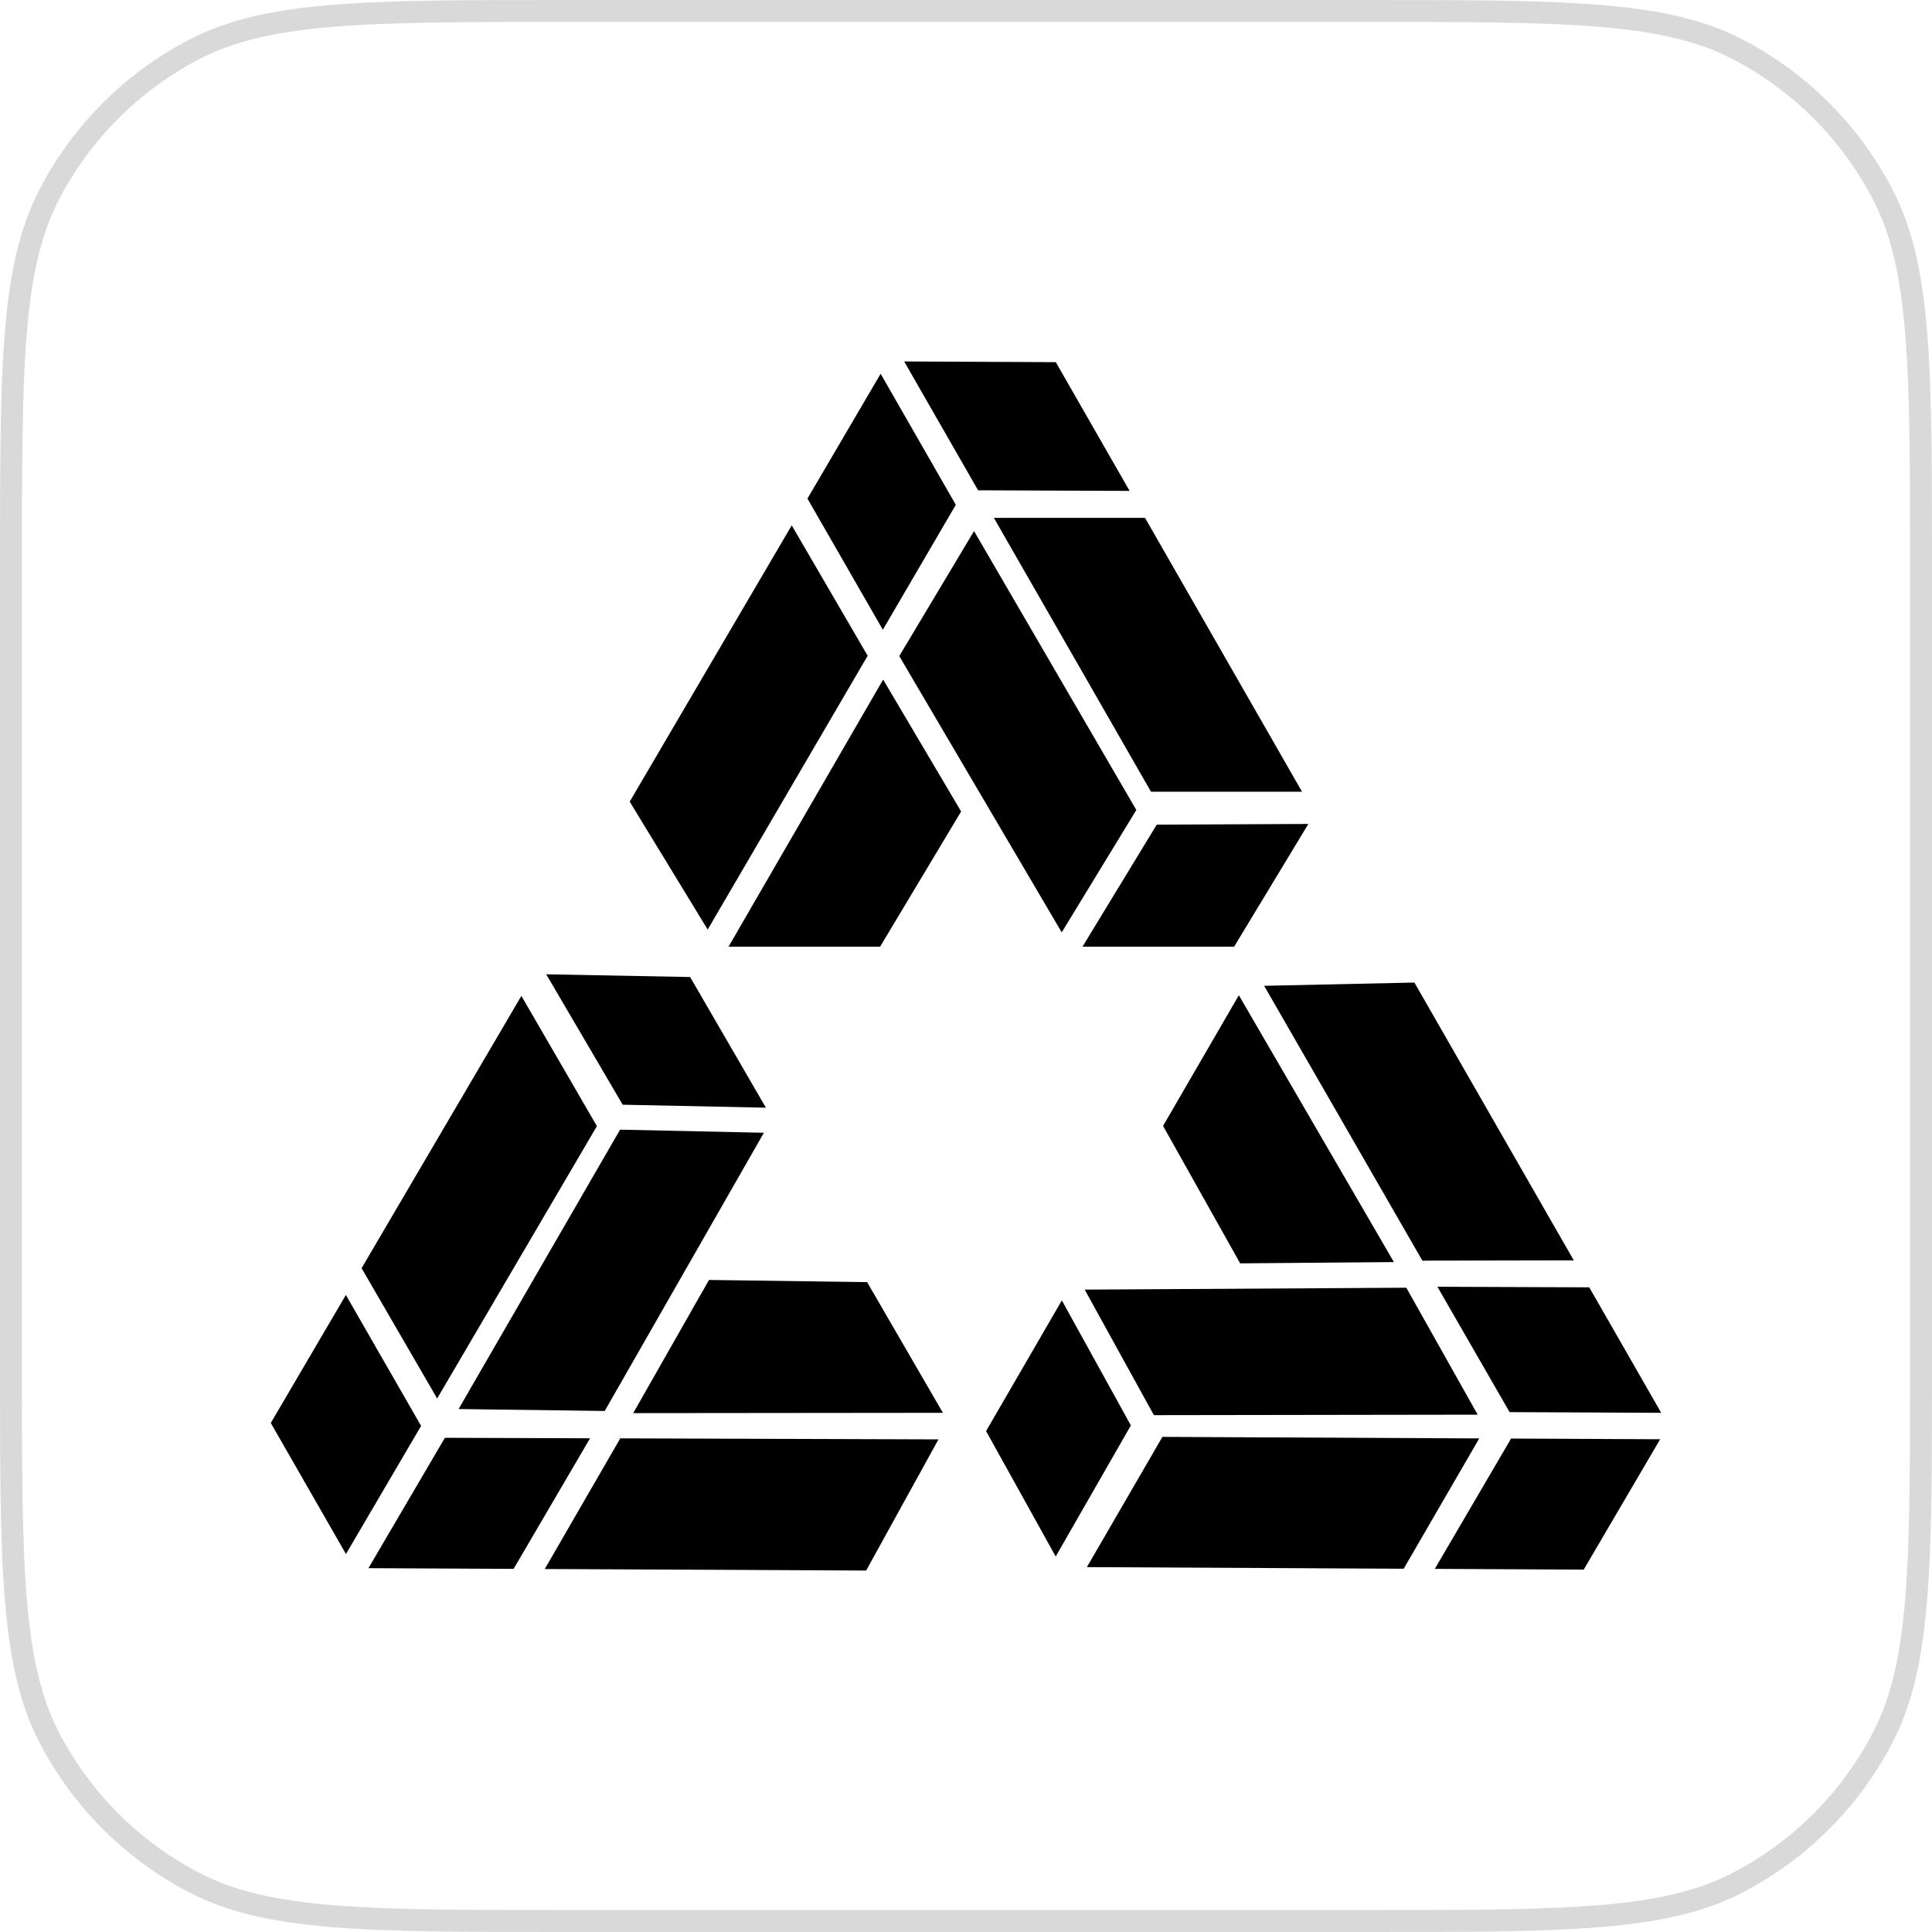 <svg width="44" height="44" viewBox="0 0 44 44" fill="none" xmlns="http://www.w3.org/2000/svg">
<path d="M0.25 12.88C0.25 10.598 0.25 8.902 0.362 7.559C0.473 6.219 0.694 5.253 1.123 4.427C1.858 3.012 3.012 1.858 4.427 1.123C5.253 0.694 6.219 0.473 7.559 0.362C8.902 0.25 10.598 0.25 12.88 0.25H31.12C33.402 0.25 35.099 0.25 36.441 0.362C37.781 0.473 38.747 0.694 39.573 1.123C40.988 1.858 42.142 3.012 42.877 4.427C43.306 5.253 43.527 6.219 43.638 7.559C43.75 8.902 43.75 10.598 43.75 12.88V31.12C43.75 33.402 43.75 35.099 43.638 36.441C43.527 37.781 43.306 38.747 42.877 39.573C42.142 40.988 40.988 42.142 39.573 42.877C38.747 43.306 37.781 43.527 36.441 43.638C35.099 43.75 33.402 43.75 31.12 43.75H12.88C10.598 43.75 8.902 43.75 7.559 43.638C6.219 43.527 5.253 43.306 4.427 42.877C3.012 42.142 1.858 40.988 1.123 39.573C0.694 38.747 0.473 37.781 0.362 36.441C0.25 35.099 0.25 33.402 0.25 31.12V12.88Z" stroke="#D9D9D9" stroke-width="0.5"/>
<path fill-rule="evenodd" clip-rule="evenodd" d="M18.031 11.965L14.341 18.257L16.117 21.17L19.84 14.798L19.759 14.932L18.031 11.965ZM18.389 11.355L20.106 14.342L21.768 11.497L20.056 8.512L18.389 11.355Z" fill="black"/>
<path fill-rule="evenodd" clip-rule="evenodd" d="M22.635 11.794L26.213 18.031H29.653L26.077 11.794L22.635 11.794ZM22.275 11.166L25.726 11.18L24.045 8.248L20.592 8.232L22.275 11.166Z" fill="black"/>
<path fill-rule="evenodd" clip-rule="evenodd" d="M28.106 21.56L24.653 21.56L26.344 18.781L29.797 18.765L28.106 21.56Z" fill="black"/>
<path fill-rule="evenodd" clip-rule="evenodd" d="M20.044 21.56L16.592 21.56L20.113 15.477L21.889 18.481L20.044 21.56Z" fill="black"/>
<path fill-rule="evenodd" clip-rule="evenodd" d="M24.18 21.234L20.48 14.942L22.183 12.095L25.879 18.447L24.18 21.234Z" fill="black"/>
<path fill-rule="evenodd" clip-rule="evenodd" d="M35.842 28.704L32.212 22.377L28.79 22.451L32.473 28.848L32.396 28.71L35.842 28.704ZM36.194 29.318L32.736 29.305L34.38 32.16L37.833 32.176L36.194 29.318Z" fill="black"/>
<path fill-rule="evenodd" clip-rule="evenodd" d="M33.689 32.759L26.473 32.724L24.753 35.69L31.968 35.727L33.689 32.759ZM34.414 32.762L32.677 35.73L36.068 35.747L37.809 32.778L34.414 32.762Z" fill="black"/>
<path fill-rule="evenodd" clip-rule="evenodd" d="M22.457 32.592L24.183 29.616L25.755 32.463L24.043 35.448L22.457 32.592Z" fill="black"/>
<path fill-rule="evenodd" clip-rule="evenodd" d="M26.488 25.642L28.214 22.666L31.745 28.743L28.244 28.772L26.488 25.642Z" fill="black"/>
<path fill-rule="evenodd" clip-rule="evenodd" d="M24.703 29.37L32.028 29.327L33.653 32.218L26.279 32.229L24.703 29.37Z" fill="black"/>
<path fill-rule="evenodd" clip-rule="evenodd" d="M12.407 35.733L19.726 35.768L21.373 32.781L13.967 32.757L14.125 32.76L12.407 35.733ZM11.697 35.73L13.438 32.756L10.132 32.745L8.391 35.714L11.697 35.73Z" fill="black"/>
<path fill-rule="evenodd" clip-rule="evenodd" d="M9.956 31.85L13.594 25.647L11.874 22.681L8.235 28.882L9.956 31.85ZM9.59 32.474L7.877 29.492L6.167 32.407L7.879 35.392L9.59 32.474Z" fill="black"/>
<path fill-rule="evenodd" clip-rule="evenodd" d="M15.717 22.251L17.443 25.227L14.181 25.159L12.44 22.189L15.717 22.251Z" fill="black"/>
<path fill-rule="evenodd" clip-rule="evenodd" d="M19.748 29.2L21.474 32.176L14.421 32.183L16.147 29.15L19.748 29.2Z" fill="black"/>
<path fill-rule="evenodd" clip-rule="evenodd" d="M17.397 25.798L13.772 32.134L10.444 32.09L14.122 25.727L17.397 25.798Z" fill="black"/>
</svg>
